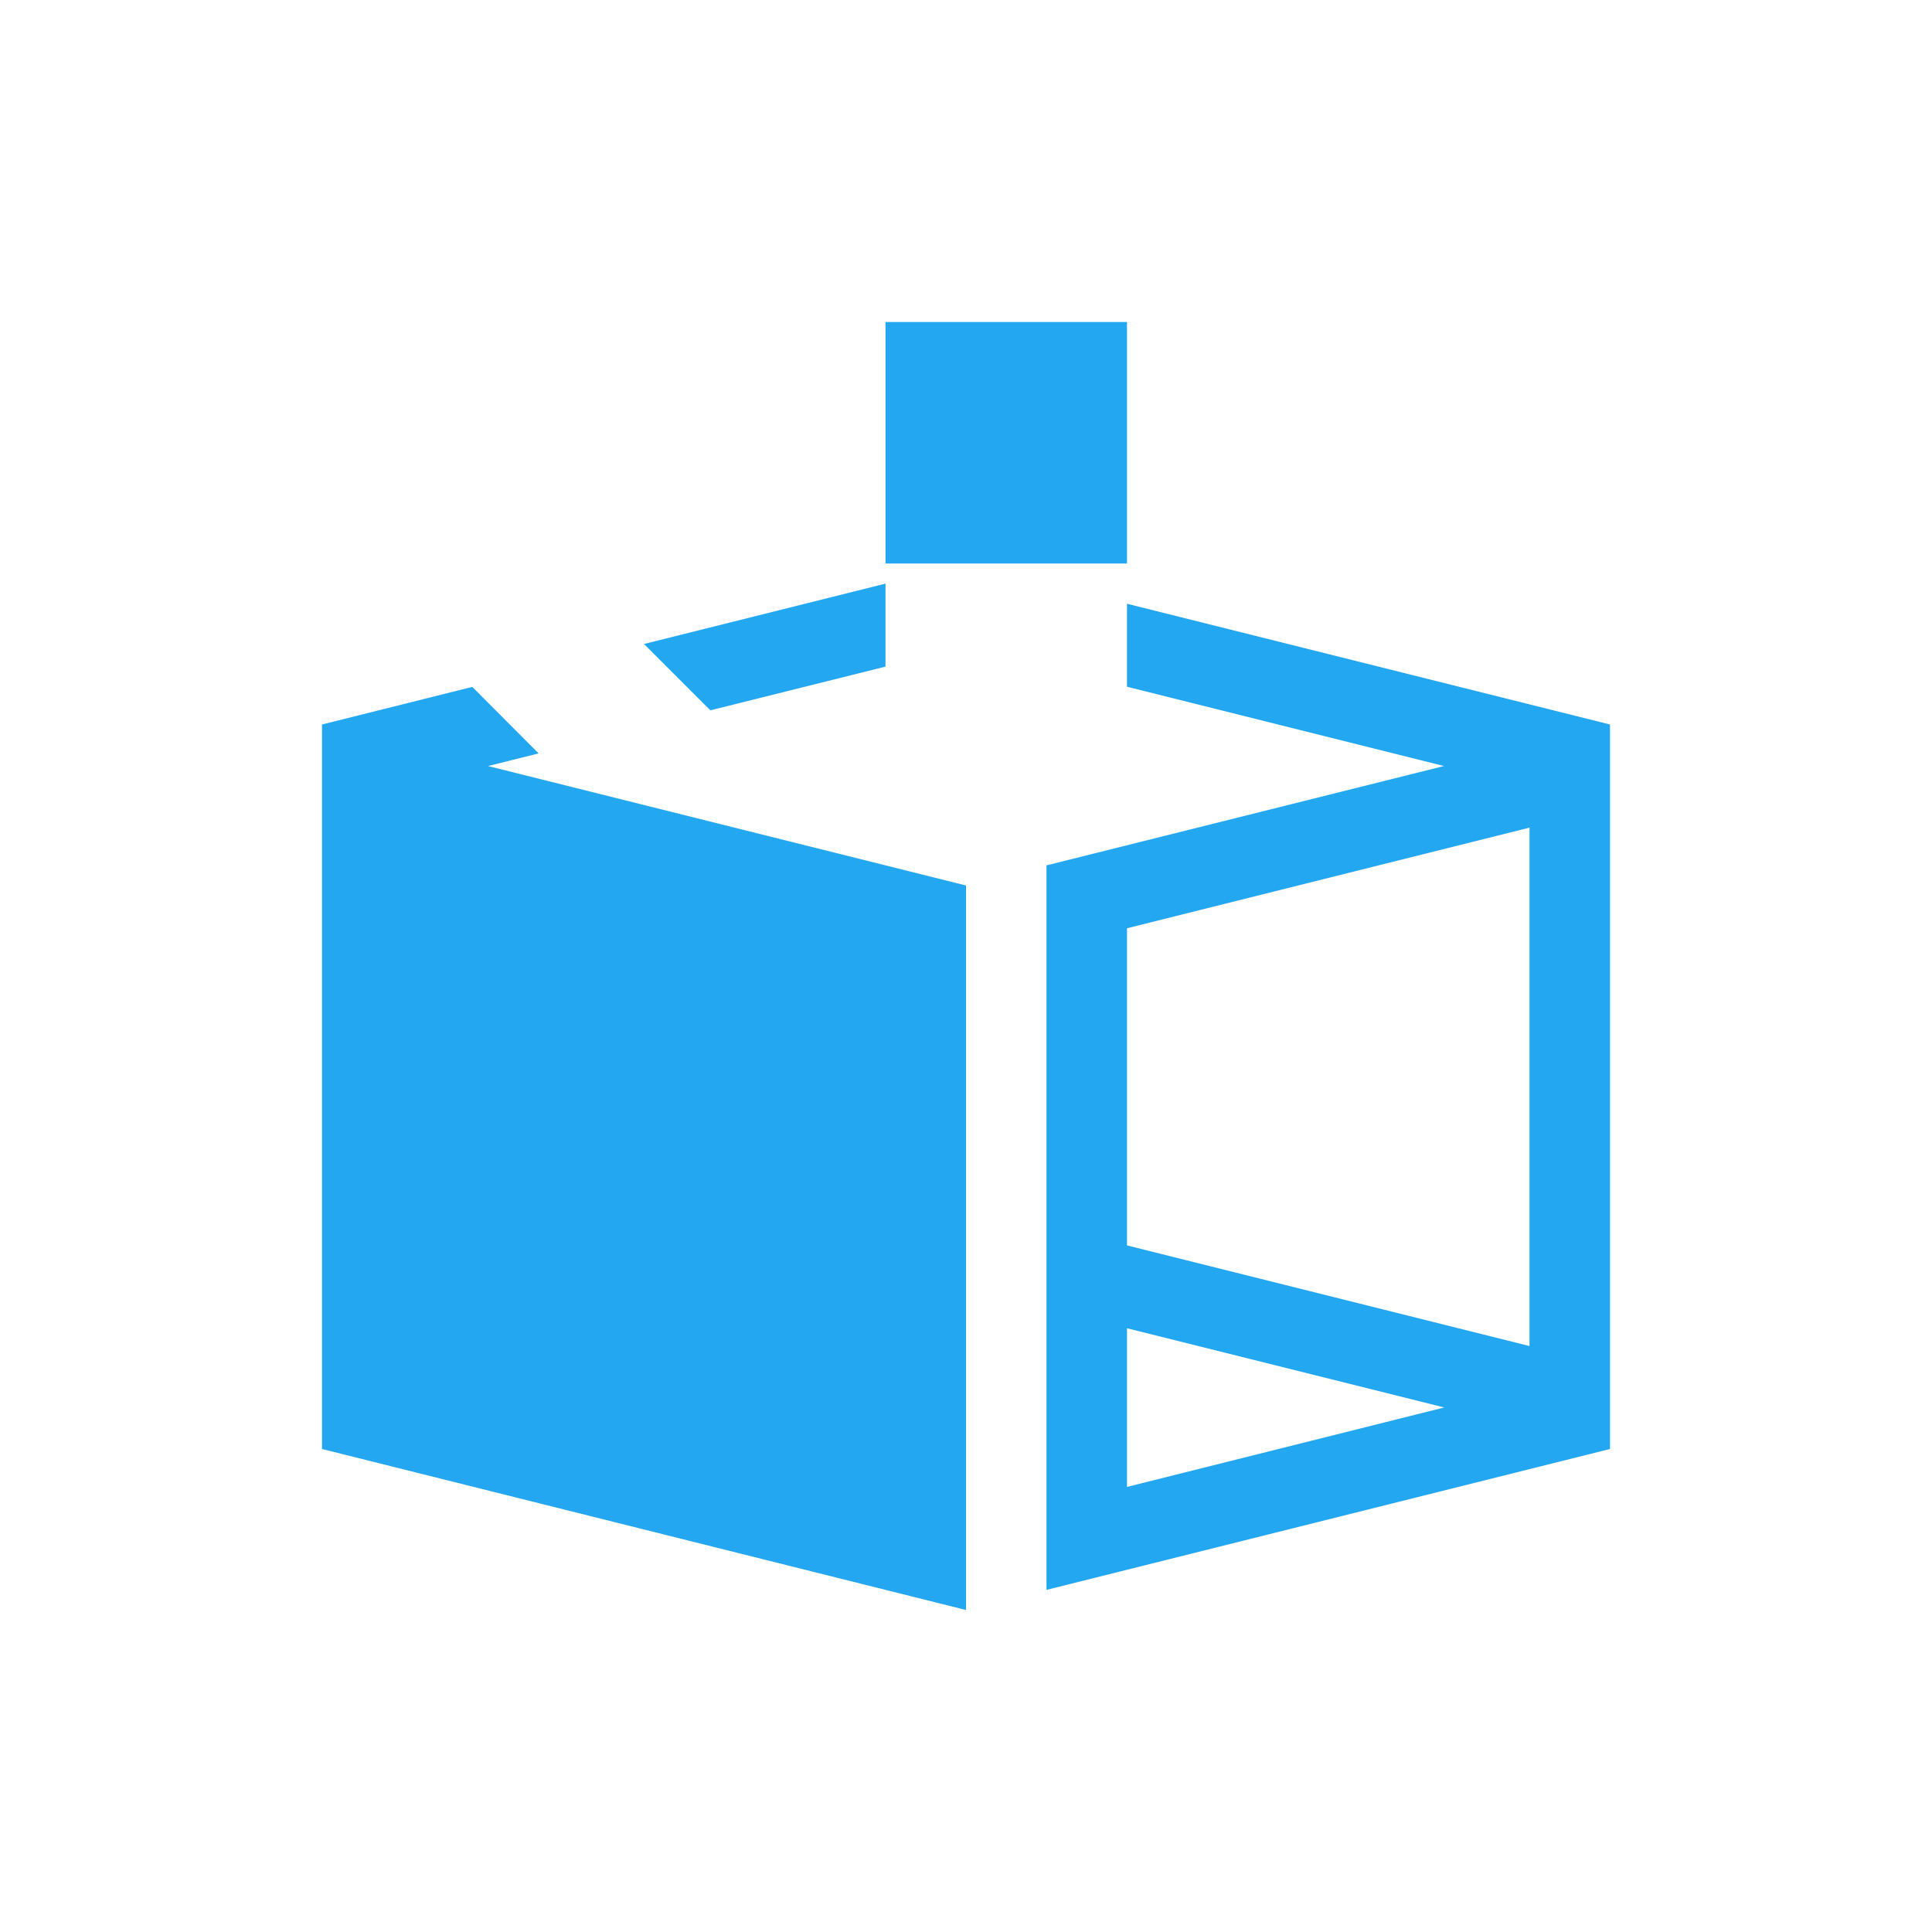 <!-- Created with Inkscape (http://www.inkscape.org/) -->
<svg xmlns="http://www.w3.org/2000/svg" xmlns:xlink="http://www.w3.org/1999/xlink" xmlns:inkscape="http://www.inkscape.org/namespaces/inkscape" width="24" version="1.1" height="24" viewBox="0 0 24 24">
  <defs id="defs3871">
    <linearGradient inkscape:collect="always" id="linearGradient4300-8">
      <stop style="stop-color:#f27935" id="stop4302-5"/>
      <stop offset="1" style="stop-color:#f2784b" id="stop4304-7"/>
    </linearGradient>
    <linearGradient inkscape:collect="always" id="linearGradient4357" xlink:href="#linearGradient4351" y1="61" y2="47" gradientUnits="userSpaceOnUse" x2="0"/>
    <linearGradient inkscape:collect="always" id="linearGradient4410">
      <stop style="stop-color:#383e51" id="stop4412"/>
      <stop offset="1" style="stop-color:#655c6f;stop-opacity:0" id="stop4414"/>
    </linearGradient>
    <linearGradient inkscape:collect="always" id="linearGradient4427" xlink:href="#linearGradient4410" y1="31" y2="17" x1="54" gradientUnits="userSpaceOnUse" x2="40" gradientTransform="matrix(1 0 0 -1 -14 78)"/>
    <linearGradient inkscape:collect="always" id="linearGradient4306" xlink:href="#linearGradient4300-8" y1="61" y2="3" gradientUnits="userSpaceOnUse" x2="0"/>
    <linearGradient inkscape:collect="always" id="linearGradient4351">
      <stop style="stop-color:#f7ab89" id="stop4353"/>
      <stop offset="1" style="stop-color:#f9bda3" id="stop4355"/>
    </linearGradient>
    <linearGradient inkscape:collect="always" xlink:href="#linearGradient4410" id="linearGradient3444" y1="31" x1="54" y2="17" gradientUnits="userSpaceOnUse" x2="40" gradientTransform="matrix(1 0 0 -1 503.933 656.698)"/>
    <linearGradient inkscape:collect="always" xlink:href="#linearGradient4351" id="linearGradient3447" y1="61" y2="47" gradientUnits="userSpaceOnUse" x2="0" gradientTransform="matrix(1 0 0 1 517.933 578.698)"/>
    <linearGradient inkscape:collect="always" xlink:href="#linearGradient4300-8" id="linearGradient3452" y1="61" y2="3" gradientUnits="userSpaceOnUse" x2="0" gradientTransform="matrix(1 0 0 1 517.933 578.698)"/>
  </defs>
  <g transform="translate(1,1)">
    <g inkscape:label="Capa 1" inkscape:groupmode="layer" id="layer1" transform="matrix(1 0 0 1 -326 -534.362)">
      <path style="fill:#22a7f0;fill-rule:evenodd" id="path5743" d="M 10 6.25 L 7 7 L 7.824 7.824 L 10 7.281 L 10 6.25 z M 4.867 7.533 L 3 8 L 3 17 L 11 19 L 11 10 L 5.062 8.516 L 5.691 8.359 L 4.867 7.533 z " transform="matrix(1 0 0 1 326 534.362)"/>
      <path style="fill:#22a7f0;fill-rule:evenodd" id="path5743-8" d="M 13 6.5 L 13 7.531 L 16.938 8.516 L 12 9.75 L 12 18.75 L 19 17 L 19 8 L 13 6.5 z M 18 9.281 L 18 15.721 L 13 14.471 L 13 10.531 L 18 9.281 z M 13 15.5 L 16.941 16.484 L 13 17.471 L 13 15.5 z " transform="matrix(1 0 0 1 326 534.362)"/>
      <rect width="3" x="336" y="537.362" rx="0" height="3" style="fill:#22a7f0;stroke-width:2" id="rect5831"/>
    </g>
  </g>
</svg>
